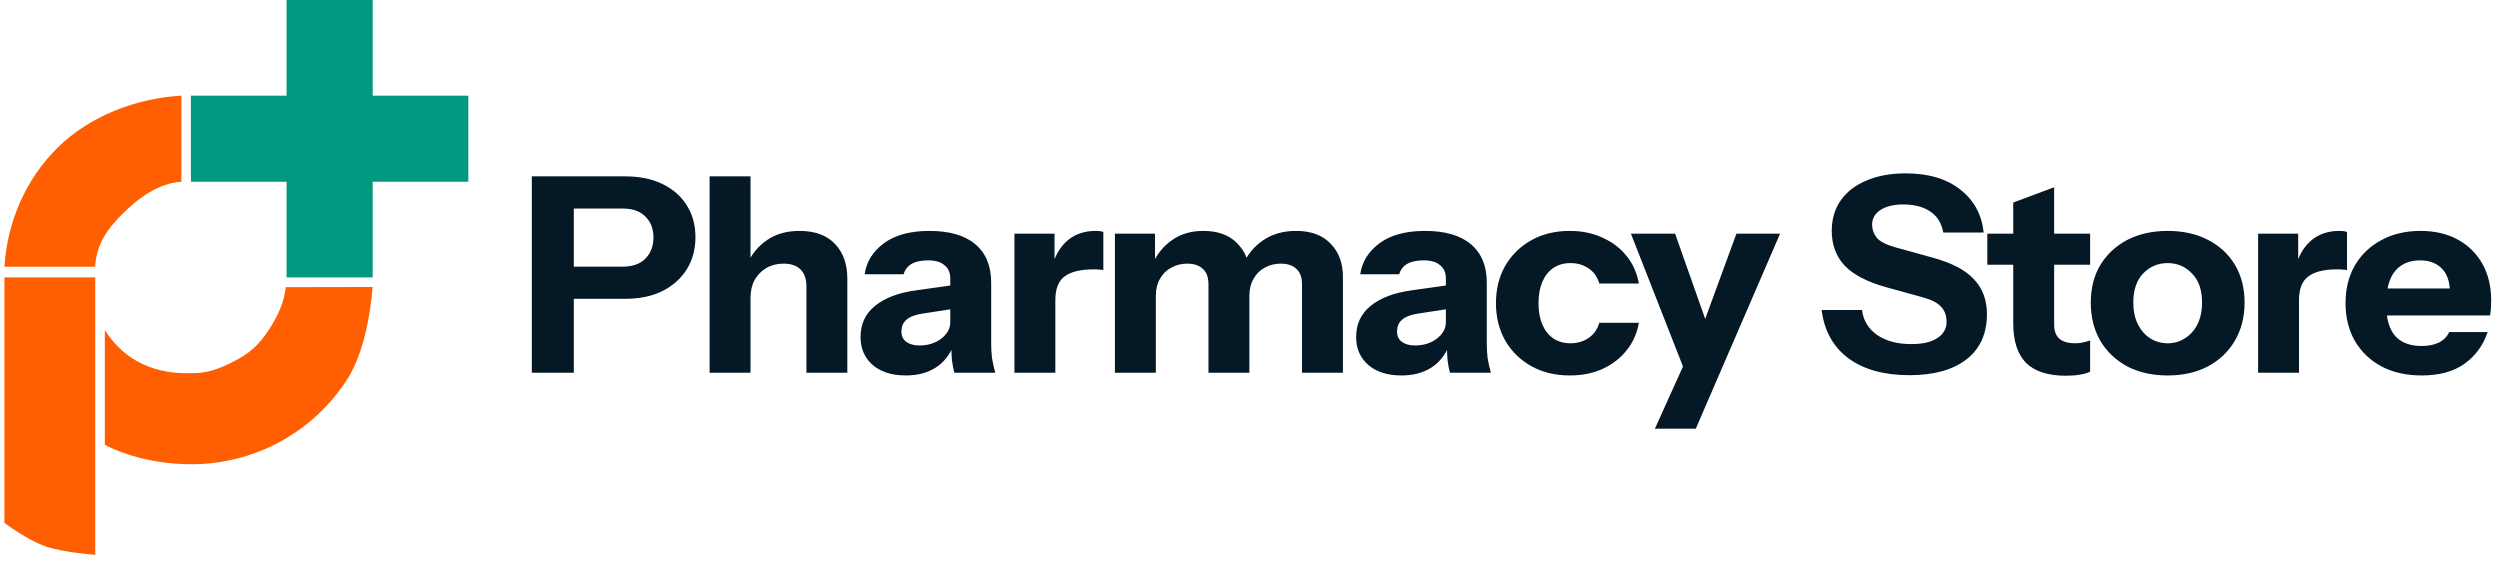 <svg width="275" height="62" viewBox="0 0 275 62" fill="none" xmlns="http://www.w3.org/2000/svg">
<path d="M58.5 41V19.4H68.76C70.36 19.4 71.73 19.68 72.87 20.24C74.03 20.8 74.92 21.58 75.54 22.58C76.18 23.58 76.5 24.75 76.5 26.09C76.5 27.43 76.18 28.61 75.54 29.63C74.9 30.65 74 31.45 72.84 32.03C71.7 32.59 70.34 32.87 68.76 32.87H62.16V29.33H68.52C69.58 29.33 70.4 29.04 70.98 28.46C71.58 27.86 71.88 27.08 71.88 26.12C71.88 25.16 71.58 24.39 70.98 23.81C70.4 23.23 69.58 22.94 68.52 22.94H63.12V41H58.5ZM78.056 41V19.4H82.556V41H78.056ZM88.706 41V31.52C88.706 30.68 88.486 30.05 88.046 29.63C87.626 29.21 87.006 29 86.186 29C85.486 29 84.856 29.16 84.296 29.48C83.756 29.8 83.326 30.24 83.006 30.8C82.706 31.36 82.556 32.02 82.556 32.78L82.166 29.09C82.666 27.97 83.396 27.08 84.356 26.42C85.336 25.74 86.536 25.4 87.956 25.4C89.656 25.4 90.956 25.88 91.856 26.84C92.756 27.78 93.206 29.05 93.206 30.65V41H88.706ZM104.98 41C104.86 40.56 104.77 40.09 104.71 39.59C104.67 39.09 104.65 38.51 104.65 37.85H104.53V30.62C104.53 30 104.32 29.52 103.9 29.18C103.5 28.82 102.9 28.64 102.1 28.64C101.34 28.64 100.73 28.77 100.27 29.03C99.83 29.29 99.54 29.67 99.4 30.17H95.11C95.31 28.79 96.02 27.65 97.24 26.75C98.46 25.85 100.13 25.4 102.25 25.4C104.45 25.4 106.13 25.89 107.29 26.87C108.45 27.85 109.03 29.26 109.03 31.1V37.85C109.03 38.35 109.06 38.86 109.12 39.38C109.2 39.88 109.32 40.42 109.48 41H104.98ZM99.64 41.3C98.12 41.3 96.91 40.92 96.01 40.16C95.11 39.38 94.66 38.35 94.66 37.07C94.66 35.65 95.19 34.51 96.25 33.65C97.33 32.77 98.83 32.2 100.75 31.94L105.22 31.31V33.92L101.5 34.49C100.7 34.61 100.11 34.83 99.73 35.15C99.35 35.47 99.16 35.91 99.16 36.47C99.16 36.97 99.34 37.35 99.7 37.61C100.06 37.87 100.54 38 101.14 38C102.08 38 102.88 37.75 103.54 37.25C104.2 36.73 104.53 36.13 104.53 35.45L104.95 37.85C104.51 38.99 103.84 39.85 102.94 40.43C102.04 41.01 100.94 41.3 99.64 41.3ZM111.588 41V25.7H115.998V29.3H116.088V41H111.588ZM116.088 33.02L115.698 29.39C116.058 28.09 116.648 27.1 117.468 26.42C118.288 25.74 119.308 25.4 120.528 25.4C120.908 25.4 121.188 25.44 121.368 25.52V29.72C121.268 29.68 121.128 29.66 120.948 29.66C120.768 29.64 120.548 29.63 120.288 29.63C118.848 29.63 117.788 29.89 117.108 30.41C116.428 30.91 116.088 31.78 116.088 33.02ZM122.641 41V25.7H127.051V29.3H127.141V41H122.641ZM132.931 41V31.28C132.931 30.5 132.721 29.93 132.301 29.57C131.901 29.19 131.331 29 130.591 29C129.951 29 129.361 29.15 128.821 29.45C128.301 29.73 127.891 30.14 127.591 30.68C127.291 31.2 127.141 31.82 127.141 32.54L126.751 29.09C127.251 27.97 127.971 27.08 128.911 26.42C129.871 25.74 131.021 25.4 132.361 25.4C133.961 25.4 135.201 25.85 136.081 26.75C136.981 27.65 137.431 28.78 137.431 30.14V41H132.931ZM143.221 41V31.28C143.221 30.5 143.011 29.93 142.591 29.57C142.191 29.19 141.621 29 140.881 29C140.241 29 139.651 29.15 139.111 29.45C138.591 29.73 138.181 30.14 137.881 30.68C137.581 31.2 137.431 31.82 137.431 32.54L136.741 29.09C137.241 27.97 137.981 27.08 138.961 26.42C139.961 25.74 141.161 25.4 142.561 25.4C144.221 25.4 145.491 25.87 146.371 26.81C147.271 27.73 147.721 28.94 147.721 30.44V41H143.221ZM159.496 41C159.376 40.56 159.286 40.09 159.226 39.59C159.186 39.09 159.166 38.51 159.166 37.85H159.046V30.62C159.046 30 158.836 29.52 158.416 29.18C158.016 28.82 157.416 28.64 156.616 28.64C155.856 28.64 155.246 28.77 154.786 29.03C154.346 29.29 154.056 29.67 153.916 30.17H149.626C149.826 28.79 150.536 27.65 151.756 26.75C152.976 25.85 154.646 25.4 156.766 25.4C158.966 25.4 160.646 25.89 161.806 26.87C162.966 27.85 163.546 29.26 163.546 31.1V37.85C163.546 38.35 163.576 38.86 163.636 39.38C163.716 39.88 163.836 40.42 163.996 41H159.496ZM154.156 41.3C152.636 41.3 151.426 40.92 150.526 40.16C149.626 39.38 149.176 38.35 149.176 37.07C149.176 35.65 149.706 34.51 150.766 33.65C151.846 32.77 153.346 32.2 155.266 31.94L159.736 31.31V33.92L156.016 34.49C155.216 34.61 154.626 34.83 154.246 35.15C153.866 35.47 153.676 35.91 153.676 36.47C153.676 36.97 153.856 37.35 154.216 37.61C154.576 37.87 155.056 38 155.656 38C156.596 38 157.396 37.75 158.056 37.25C158.716 36.73 159.046 36.13 159.046 35.45L159.466 37.85C159.026 38.99 158.356 39.85 157.456 40.43C156.556 41.01 155.456 41.3 154.156 41.3ZM172.684 41.3C171.084 41.3 169.674 40.96 168.454 40.28C167.234 39.6 166.274 38.66 165.574 37.46C164.894 36.26 164.554 34.89 164.554 33.35C164.554 31.81 164.894 30.44 165.574 29.24C166.274 28.04 167.234 27.1 168.454 26.42C169.674 25.74 171.084 25.4 172.684 25.4C174.024 25.4 175.224 25.65 176.284 26.15C177.364 26.63 178.244 27.3 178.924 28.16C179.624 29.02 180.074 30.03 180.274 31.19H175.924C175.704 30.45 175.304 29.89 174.724 29.51C174.164 29.13 173.504 28.94 172.744 28.94C172.024 28.94 171.394 29.12 170.854 29.48C170.334 29.84 169.934 30.35 169.654 31.01C169.374 31.67 169.234 32.45 169.234 33.35C169.234 34.25 169.374 35.03 169.654 35.69C169.934 36.35 170.334 36.86 170.854 37.22C171.394 37.58 172.024 37.76 172.744 37.76C173.504 37.76 174.164 37.57 174.724 37.19C175.304 36.81 175.704 36.25 175.924 35.51H180.274C180.074 36.67 179.624 37.68 178.924 38.54C178.244 39.4 177.364 40.08 176.284 40.58C175.224 41.06 174.024 41.3 172.684 41.3ZM182.04 47.15L186.27 37.79L187.05 36.5L191.01 25.7H195.81L186.54 47.15H182.04ZM185.28 40.7L179.4 25.7H184.26L189.09 39.38L185.28 40.7ZM210.042 41.27C207.242 41.27 205.002 40.65 203.322 39.41C201.642 38.15 200.662 36.38 200.382 34.1H204.822C204.962 35.26 205.522 36.18 206.502 36.86C207.482 37.52 208.732 37.85 210.252 37.85C211.492 37.85 212.442 37.63 213.102 37.19C213.782 36.75 214.122 36.16 214.122 35.42C214.122 34.72 213.922 34.16 213.522 33.74C213.122 33.3 212.432 32.95 211.452 32.69L207.432 31.58C205.372 31 203.862 30.21 202.902 29.21C201.962 28.19 201.492 26.92 201.492 25.4C201.492 24.1 201.822 22.98 202.482 22.04C203.162 21.08 204.112 20.35 205.332 19.85C206.552 19.33 207.982 19.07 209.622 19.07C212.142 19.07 214.152 19.67 215.652 20.87C217.152 22.05 218.002 23.62 218.202 25.58H213.762C213.562 24.52 213.072 23.74 212.292 23.24C211.532 22.74 210.552 22.49 209.352 22.49C208.312 22.49 207.482 22.69 206.862 23.09C206.242 23.49 205.932 24.03 205.932 24.71C205.932 25.23 206.102 25.71 206.442 26.15C206.782 26.57 207.492 26.93 208.572 27.23L212.592 28.34C214.712 28.92 216.232 29.72 217.152 30.74C218.092 31.74 218.562 33.01 218.562 34.55C218.562 36.71 217.812 38.37 216.312 39.53C214.812 40.69 212.722 41.27 210.042 41.27ZM227.246 41.33C225.286 41.33 223.826 40.86 222.866 39.92C221.926 38.96 221.456 37.51 221.456 35.57V22.28L225.956 20.6V35.72C225.956 36.4 226.146 36.91 226.526 37.25C226.906 37.59 227.496 37.76 228.296 37.76C228.596 37.76 228.876 37.73 229.136 37.67C229.396 37.61 229.656 37.54 229.916 37.46V40.88C229.656 41.02 229.286 41.13 228.806 41.21C228.346 41.29 227.826 41.33 227.246 41.33ZM218.606 29.12V25.7H229.916V29.12H218.606ZM238.445 41.3C236.765 41.3 235.285 40.97 234.005 40.31C232.745 39.63 231.755 38.69 231.035 37.49C230.335 36.27 229.985 34.87 229.985 33.29C229.985 31.71 230.335 30.33 231.035 29.15C231.755 27.97 232.745 27.05 234.005 26.39C235.285 25.73 236.765 25.4 238.445 25.4C240.145 25.4 241.625 25.73 242.885 26.39C244.165 27.05 245.155 27.97 245.855 29.15C246.555 30.33 246.905 31.71 246.905 33.29C246.905 34.87 246.545 36.27 245.825 37.49C245.125 38.69 244.135 39.63 242.855 40.31C241.595 40.97 240.125 41.3 238.445 41.3ZM238.445 37.76C239.145 37.76 239.775 37.58 240.335 37.22C240.915 36.86 241.375 36.35 241.715 35.69C242.055 35.01 242.225 34.2 242.225 33.26C242.225 31.88 241.855 30.82 241.115 30.08C240.395 29.32 239.505 28.94 238.445 28.94C237.385 28.94 236.485 29.32 235.745 30.08C235.025 30.84 234.665 31.9 234.665 33.26C234.665 34.2 234.835 35.01 235.175 35.69C235.515 36.35 235.965 36.86 236.525 37.22C237.105 37.58 237.745 37.76 238.445 37.76ZM248.391 41V25.7H252.801V29.3H252.891V41H248.391ZM252.891 33.02L252.501 29.39C252.861 28.09 253.451 27.1 254.271 26.42C255.091 25.74 256.111 25.4 257.331 25.4C257.711 25.4 257.991 25.44 258.171 25.52V29.72C258.071 29.68 257.931 29.66 257.751 29.66C257.571 29.64 257.351 29.63 257.091 29.63C255.651 29.63 254.591 29.89 253.911 30.41C253.231 30.91 252.891 31.78 252.891 33.02ZM266.409 41.3C264.709 41.3 263.229 40.97 261.969 40.31C260.709 39.63 259.729 38.69 259.029 37.49C258.349 36.29 258.009 34.91 258.009 33.35C258.009 31.77 258.349 30.39 259.029 29.21C259.729 28.01 260.699 27.08 261.939 26.42C263.179 25.74 264.619 25.4 266.259 25.4C267.839 25.4 269.209 25.72 270.369 26.36C271.529 27 272.429 27.89 273.069 29.03C273.709 30.17 274.029 31.51 274.029 33.05C274.029 33.37 274.019 33.67 273.999 33.95C273.979 34.21 273.949 34.46 273.909 34.7H260.649V31.73H270.279L269.499 32.27C269.499 31.03 269.199 30.12 268.599 29.54C268.019 28.94 267.219 28.64 266.199 28.64C265.019 28.64 264.099 29.04 263.439 29.84C262.799 30.64 262.479 31.84 262.479 33.44C262.479 35 262.799 36.16 263.439 36.92C264.099 37.68 265.079 38.06 266.379 38.06C267.099 38.06 267.719 37.94 268.239 37.7C268.759 37.46 269.149 37.07 269.409 36.53H273.639C273.139 38.01 272.279 39.18 271.059 40.04C269.859 40.88 268.309 41.3 266.409 41.3Z" fill="#051826"/>
<path d="M19.95 10.523C14.992 10.805 9.855 12.757 6.328 16.253C2.802 19.75 0.808 24.387 0.483 29.342H10.459C10.621 26.87 11.748 25.238 13.507 23.494C15.266 21.75 17.477 20.133 19.95 19.993V10.523Z" fill="#FF5F00"/>
<path d="M11.532 48.93C14.499 50.449 18.077 51.115 21.409 51.062C24.742 51.009 28.011 50.138 30.928 48.525C33.845 46.912 36.321 44.608 38.138 41.813C39.956 39.019 40.703 34.888 40.995 31.568L31.432 31.588C31.287 33.245 30.498 34.86 29.591 36.254C28.685 37.648 27.718 38.655 26.263 39.459C24.808 40.264 23.191 41.011 21.528 41.038C19.866 41.064 14.768 41.389 11.532 36.303V48.93Z" fill="#FF5F00"/>
<path d="M0.483 30.515H10.479V61.031C10.479 61.031 7.007 60.784 5.024 60.106C2.991 59.412 0.483 57.51 0.483 57.51V30.515Z" fill="#FF5F00"/>
<rect x="21.002" y="10.523" width="30.515" height="9.47" fill="#00987F"/>
<rect x="40.995" width="30.515" height="9.47" transform="rotate(90 40.995 0)" fill="#00987F"/>
</svg>

